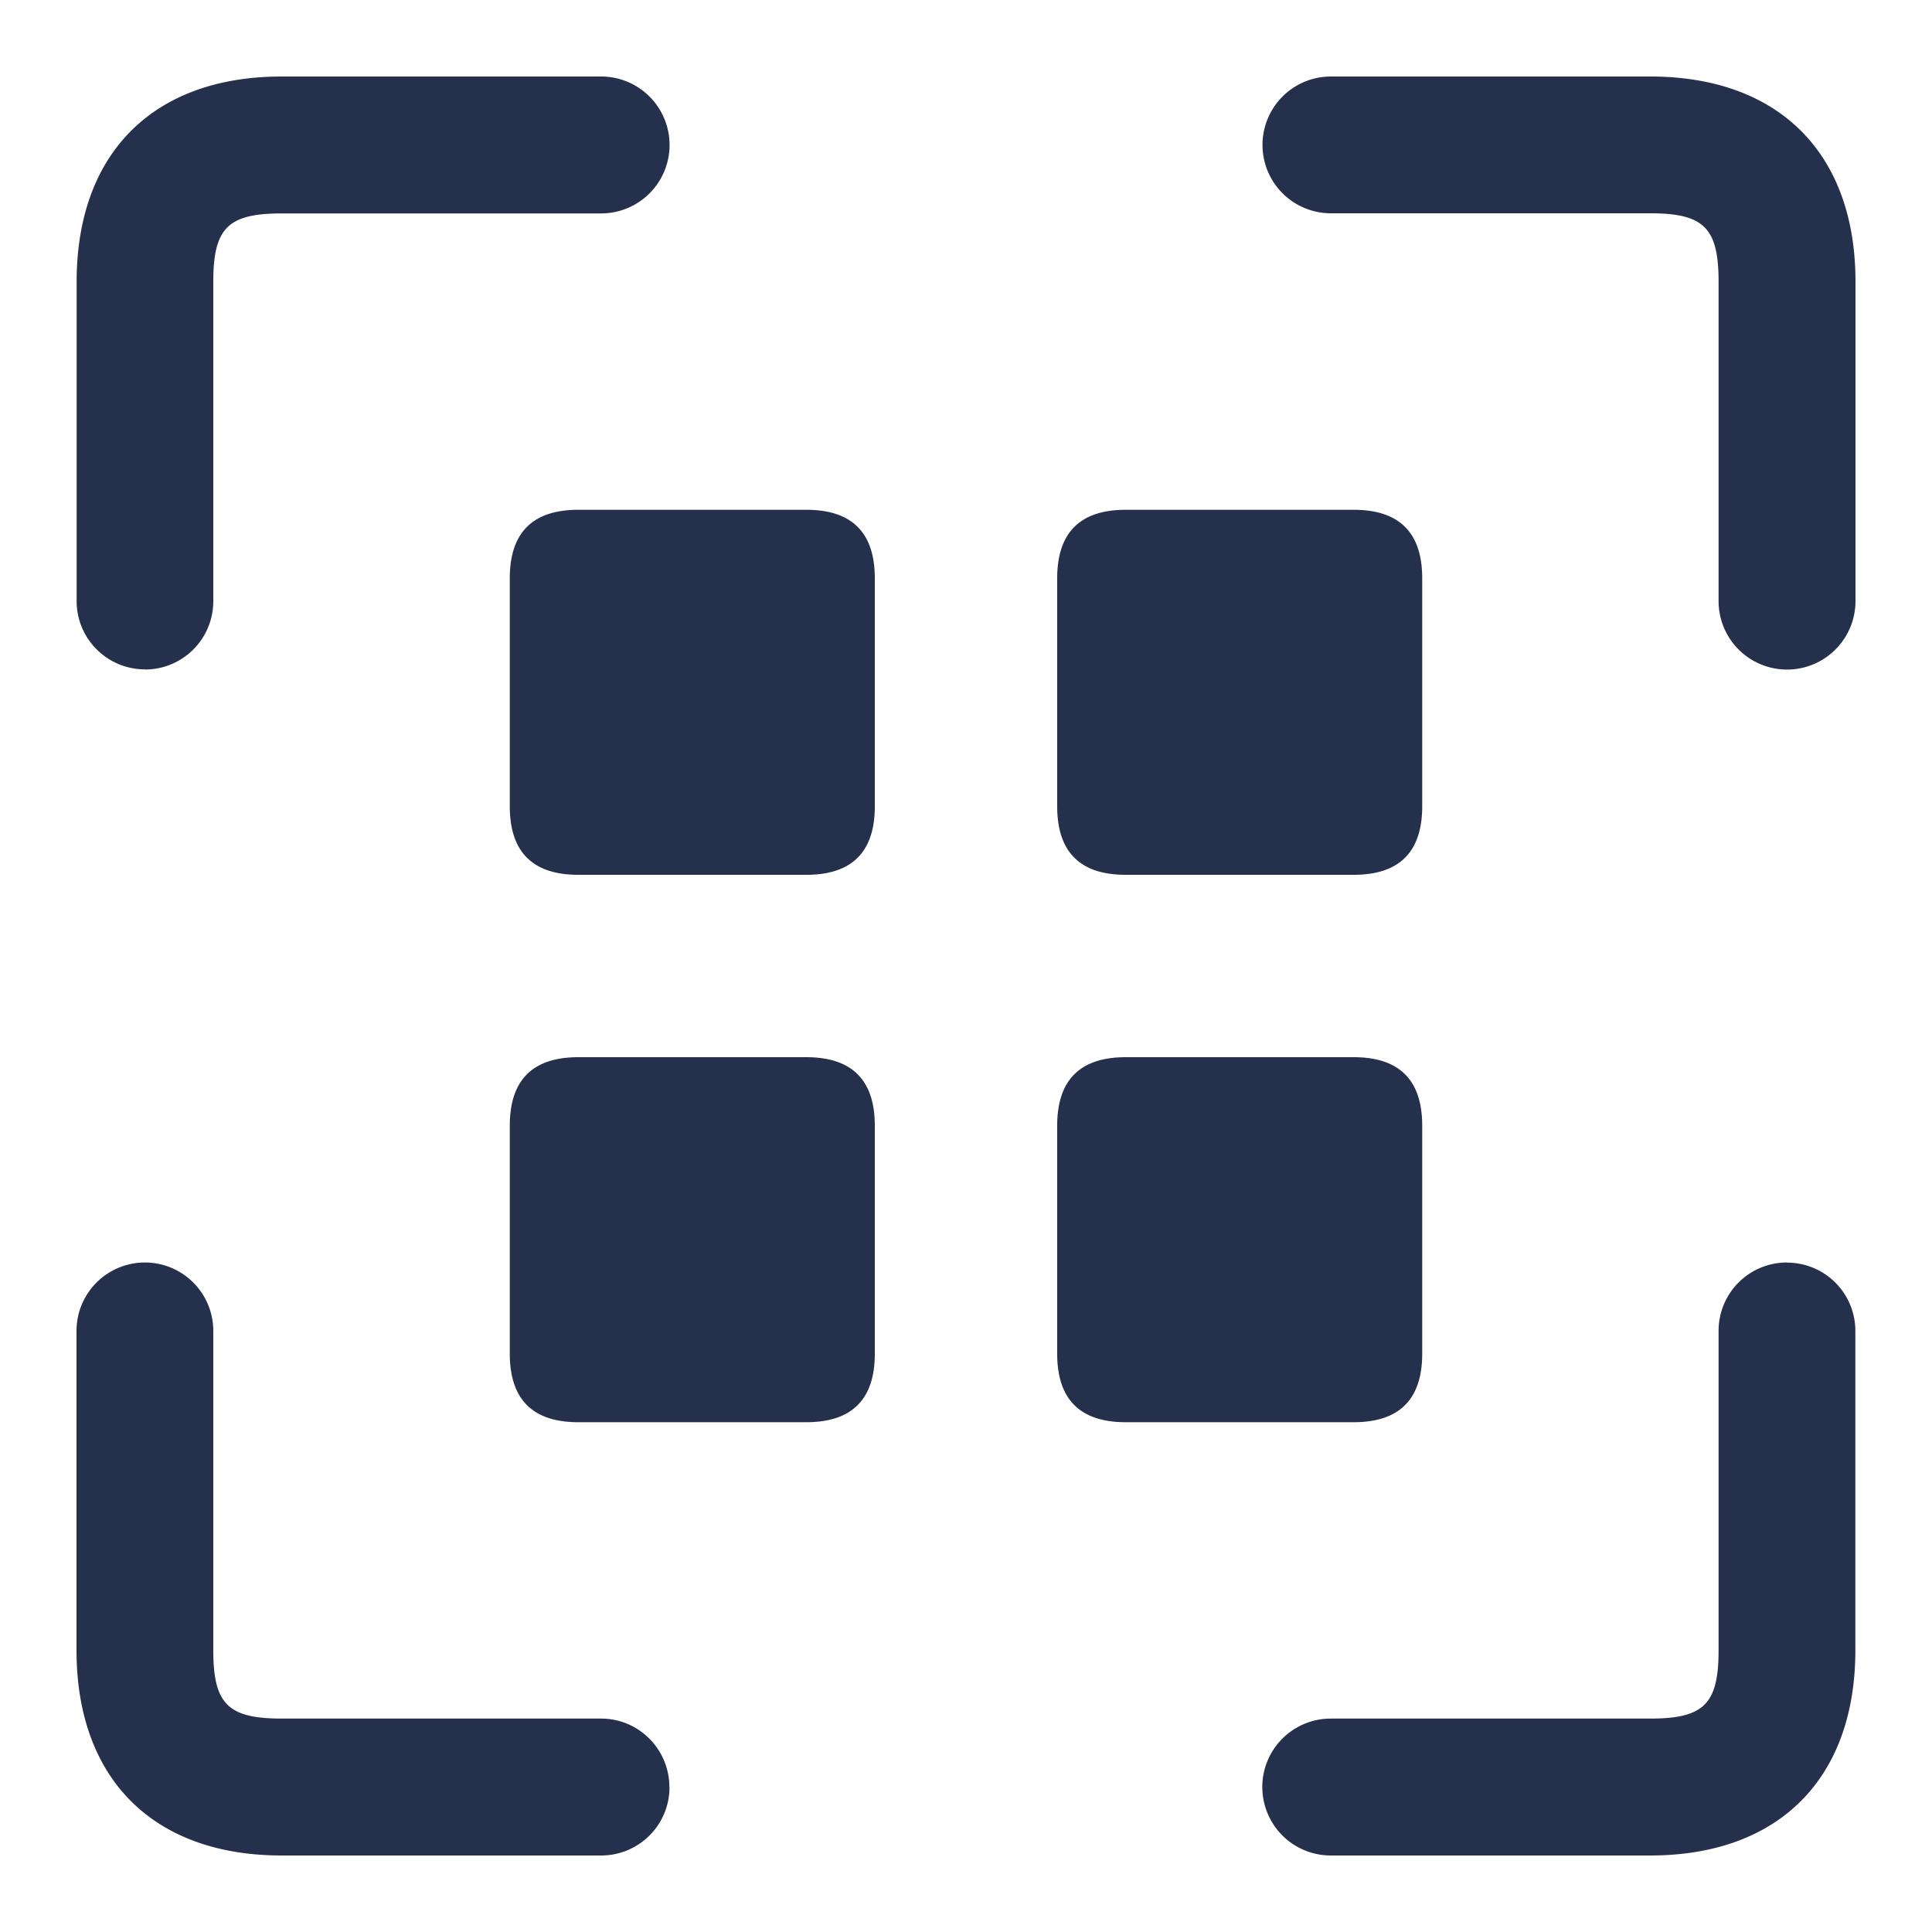 <svg width="15" height="15" viewBox="0 0 15 15" fill="none" xmlns="http://www.w3.org/2000/svg"><path d="M5.198 13.875a.53.53 0 0 1-.531.531h-2.48c-.998 0-1.593-.596-1.593-1.594v-2.479a.531.531 0 0 1 1.062 0v2.48c0 .417.114.53.532.53h2.479c.293 0 .53.239.53.532M1.125 5.198a.53.53 0 0 0 .531-.531v-2.48c0-.417.114-.53.532-.53h2.479a.531.531 0 0 0 0-1.063h-2.48C1.19.594.595 1.189.595 2.188v2.479c0 .293.238.53.531.53M12.813.594h-2.48a.531.531 0 0 0 0 1.062h2.48c.417 0 .53.114.53.532v2.479a.531.531 0 0 0 1.063 0v-2.48c0-.998-.596-1.593-1.594-1.593m1.062 9.208a.53.53 0 0 0-.531.531v2.48c0 .417-.114.53-.531.53h-2.48a.531.531 0 0 0 0 1.063h2.48c.997 0 1.593-.596 1.593-1.594v-2.479a.53.53 0 0 0-.531-.53M8.74 6.792h1.77q.532 0 .532-.532V4.49q0-.532-.532-.532H8.74q-.532 0-.532.532v1.77q0 .532.532.532M6.26 8.208H4.49q-.532 0-.532.532v1.77q0 .532.532.532h1.77q.532 0 .532-.532V8.74q0-.532-.532-.532m4.782 2.302V8.74q0-.532-.532-.532H8.74q-.532 0-.532.532v1.77q0 .532.532.532h1.77q.532 0 .532-.532M6.26 3.958H4.49q-.532 0-.532.532v1.77q0 .532.532.532h1.77q.532 0 .532-.532V4.49q0-.532-.532-.532" fill="#25314C"/></svg>